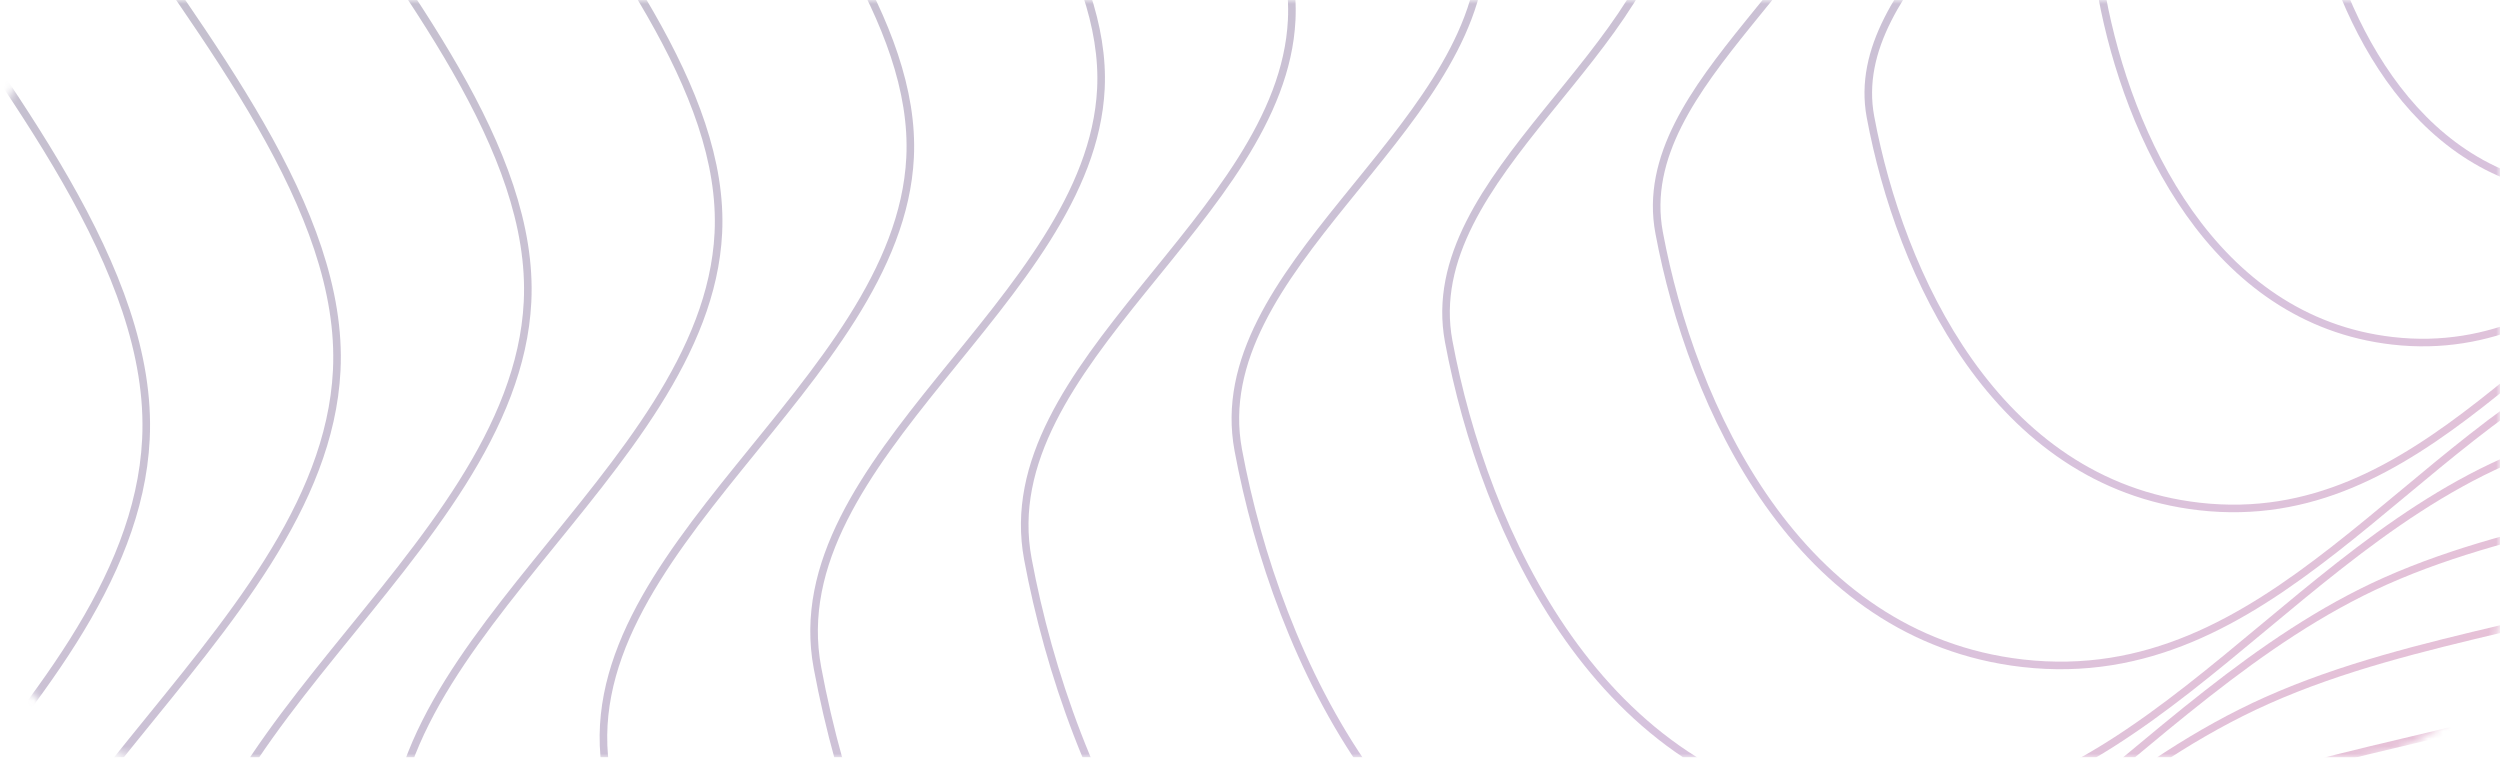 <svg width="330" height="100" viewBox="0 0 330 100" fill="none" xmlns="http://www.w3.org/2000/svg">
<g opacity="0.3">
<mask id="mask0_1513_1425" style="mask-type:alpha" maskUnits="userSpaceOnUse" x="0" y="0" width="330" height="100">
<rect width="330" height="100" rx="20" fill="white"/>
</mask>
<g mask="url(#mask0_1513_1425)">
<path fill-rule="evenodd" clip-rule="evenodd" d="M410.246 -20.341C392.927 -12.62 382.049 7.652 362.181 5.385C344.061 3.318 335.615 -15.257 333.021 -29.152C330.751 -41.31 348.853 -50.474 349.461 -62.736C350.187 -77.357 324.124 -93.551 336.757 -104.485C349.177 -115.235 372.611 -97.281 391.259 -98.912C407.773 -100.357 419.811 -115.633 436.143 -113.18C452.933 -110.657 464.747 -98.416 472.484 -86.71C480.083 -75.211 485.053 -61.083 478.358 -49.306C471.992 -38.109 453.732 -35.142 439.799 -29.217C430.319 -25.185 419.617 -24.518 410.246 -20.341Z" stroke="url(#paint0_linear_1513_1425)"/>
<path fill-rule="evenodd" clip-rule="evenodd" d="M394.632 -4.592C374.586 4.344 361.994 27.809 338.997 25.186C318.024 22.793 308.248 1.292 305.245 -14.791C302.618 -28.863 323.571 -39.47 324.275 -53.664C325.114 -70.588 294.947 -89.332 309.57 -101.987C323.946 -114.43 351.07 -93.649 372.654 -95.537C391.769 -97.209 405.703 -114.891 424.608 -112.051C444.042 -109.131 457.716 -94.963 466.671 -81.413C475.467 -68.104 481.219 -51.75 473.47 -38.118C466.102 -25.158 444.966 -21.724 428.839 -14.866C417.866 -10.199 405.479 -9.428 394.632 -4.592Z" stroke="url(#paint1_linear_1513_1425)"/>
<path fill-rule="evenodd" clip-rule="evenodd" d="M379.02 11.157C356.247 21.309 341.942 47.967 315.816 44.986C291.99 42.267 280.883 17.841 277.472 -0.43C274.487 -16.416 298.291 -28.467 299.091 -44.592C300.044 -63.818 265.773 -85.112 282.385 -99.49C298.717 -113.626 329.532 -90.017 354.052 -92.162C375.768 -94.061 391.598 -114.149 413.074 -110.923C435.152 -107.606 450.687 -91.51 460.861 -76.116C470.853 -60.996 477.388 -42.418 468.584 -26.931C460.214 -12.208 436.203 -8.306 417.881 -0.515C405.415 4.786 391.343 5.663 379.02 11.157Z" stroke="url(#paint2_linear_1513_1425)"/>
<path fill-rule="evenodd" clip-rule="evenodd" d="M361.832 28.569C336.058 40.058 319.868 70.228 290.301 66.854C263.336 63.777 250.767 36.134 246.906 15.455C243.528 -2.637 270.468 -16.275 271.373 -34.524C272.452 -56.283 233.666 -80.382 252.466 -96.654C270.95 -112.652 305.824 -85.933 333.575 -88.361C358.151 -90.51 376.067 -113.244 400.372 -109.593C425.358 -105.839 442.94 -87.623 454.454 -70.201C465.763 -53.089 473.158 -32.063 463.194 -14.537C453.721 2.126 426.547 6.542 405.812 15.36C391.704 21.359 375.778 22.351 361.832 28.569Z" stroke="url(#paint3_linear_1513_1425)"/>
<path fill-rule="evenodd" clip-rule="evenodd" d="M346.091 45.212C317.59 57.917 299.687 91.279 266.992 87.549C237.173 84.147 223.273 53.578 219.004 30.711C215.268 10.704 245.059 -4.377 246.06 -24.557C247.253 -48.619 204.363 -75.268 225.152 -93.262C245.592 -110.953 284.157 -81.406 314.844 -84.091C342.021 -86.468 361.832 -111.608 388.71 -107.57C416.34 -103.419 435.782 -83.275 448.514 -64.009C461.02 -45.087 469.199 -21.836 458.18 -2.455C447.705 15.972 417.655 20.854 394.726 30.605C379.125 37.239 361.513 38.337 346.091 45.212Z" stroke="url(#paint4_linear_1513_1425)"/>
<path fill-rule="evenodd" clip-rule="evenodd" d="M330.479 60.961C299.251 74.882 279.635 111.437 243.811 107.349C211.139 103.621 195.909 70.127 191.231 45.072C187.138 23.151 219.779 6.627 220.876 -15.485C222.183 -41.849 175.189 -71.049 197.968 -90.764C220.363 -110.148 262.619 -77.774 296.242 -80.716C326.02 -83.32 347.727 -110.866 377.176 -106.442C407.451 -101.893 428.753 -79.821 442.704 -58.712C456.407 -37.979 465.368 -12.504 453.295 8.732C441.817 28.922 408.892 34.272 383.768 44.956C366.674 52.225 347.377 53.428 330.479 60.961Z" stroke="url(#paint5_linear_1513_1425)"/>
<path fill-rule="evenodd" clip-rule="evenodd" d="M314.865 76.709C280.909 91.847 259.58 131.594 220.627 127.149C185.102 123.096 168.541 86.676 163.455 59.433C159.004 35.597 194.497 17.63 195.689 -6.412C197.111 -35.079 146.012 -66.829 170.78 -88.266C195.132 -109.343 241.078 -74.142 277.638 -77.34C310.016 -80.173 333.619 -110.124 365.64 -105.313C398.559 -100.368 421.722 -76.368 436.891 -53.416C451.79 -30.871 461.534 -3.171 448.407 19.92C435.926 41.873 400.126 47.69 372.808 59.307C354.221 67.211 333.238 68.518 314.865 76.709Z" stroke="url(#paint6_linear_1513_1425)"/>
<path fill-rule="evenodd" clip-rule="evenodd" d="M299.251 92.458C262.568 108.811 239.526 151.751 197.444 146.949C159.065 142.57 141.174 103.225 135.679 73.794C130.871 48.044 169.214 28.634 170.503 2.66C172.039 -28.309 116.835 -62.61 143.593 -85.769C169.9 -108.538 219.537 -70.51 259.034 -73.965C294.012 -77.025 319.511 -109.382 354.105 -104.185C389.668 -98.842 414.69 -72.915 431.078 -48.118C447.174 -23.764 457.7 6.162 443.519 31.107C430.036 54.824 391.36 61.108 361.848 73.658C341.768 82.197 319.1 83.609 299.251 92.458Z" stroke="url(#paint7_linear_1513_1425)"/>
<path fill-rule="evenodd" clip-rule="evenodd" d="M283.639 108.207C244.229 125.776 219.474 171.908 174.263 166.749C133.03 162.045 113.81 119.775 107.906 88.155C102.741 60.49 143.935 39.637 145.319 11.732C146.969 -21.54 87.661 -58.39 116.408 -83.271C144.672 -107.734 197.998 -66.877 240.432 -70.59C278.011 -73.877 305.406 -108.639 342.571 -103.056C380.778 -97.316 407.662 -69.461 425.268 -42.822C442.561 -16.656 453.869 15.494 438.633 42.294C424.148 67.774 382.596 74.526 350.89 88.009C329.317 97.183 304.964 98.7 283.639 108.207Z" stroke="url(#paint8_linear_1513_1425)"/>
<path fill-rule="evenodd" clip-rule="evenodd" d="M268.025 123.951C225.887 142.737 199.419 192.061 151.079 186.545C106.993 181.515 86.443 136.32 80.13 102.512C74.607 72.933 118.652 50.637 120.132 20.801C121.896 -14.774 58.484 -54.175 89.221 -80.777C119.44 -106.933 176.457 -63.249 221.827 -67.218C262.008 -70.733 291.298 -107.901 331.035 -101.932C371.886 -95.794 400.63 -66.012 419.455 -37.529C437.944 -9.552 450.036 24.823 433.745 53.478C418.258 80.721 373.83 87.939 339.93 102.356C316.864 112.165 290.826 113.787 268.025 123.951Z" stroke="url(#paint9_linear_1513_1425)"/>
<path fill-rule="evenodd" clip-rule="evenodd" d="M252.287 140.599C207.422 160.6 179.24 213.117 127.772 207.244C80.833 201.888 58.952 153.768 52.231 117.772C46.35 86.278 93.246 62.538 94.822 30.771C96.7 -7.105 29.184 -49.057 61.91 -77.381C94.085 -105.23 154.793 -58.719 203.099 -62.944C245.88 -66.687 277.067 -106.261 319.376 -99.905C362.871 -93.37 393.475 -61.66 413.518 -31.333C433.204 -1.546 446.078 35.054 428.734 65.564C412.243 94.57 364.94 102.256 328.846 117.605C304.287 128.049 276.563 129.776 252.287 140.599Z" stroke="url(#paint10_linear_1513_1425)"/>
<path fill-rule="evenodd" clip-rule="evenodd" d="M236.673 156.347C189.08 177.564 159.185 233.274 104.588 227.044C54.796 221.363 31.585 170.317 24.455 132.133C18.217 98.725 67.964 73.542 69.635 39.844C71.628 -0.336 0.007 -44.837 34.723 -74.884C68.854 -104.425 133.252 -55.086 184.495 -59.569C229.876 -63.539 262.959 -105.519 307.84 -98.776C353.979 -91.845 386.444 -58.206 407.705 -26.036C428.588 5.562 442.245 44.387 423.846 76.751C406.353 107.521 356.175 115.674 317.886 131.956C291.834 143.035 262.425 144.867 236.673 156.347Z" stroke="url(#paint11_linear_1513_1425)"/>
<path fill-rule="evenodd" clip-rule="evenodd" d="M221.059 172.092C170.739 194.525 139.131 253.427 81.405 246.84C28.759 240.833 4.218 186.863 -3.321 146.49C-9.916 111.167 42.681 84.541 44.448 48.912C46.555 6.43 -29.169 -40.621 7.535 -72.39C43.623 -103.624 111.711 -51.458 165.89 -56.198C213.873 -60.395 248.851 -104.781 296.304 -97.652C345.087 -90.323 379.412 -54.757 401.892 -20.743C423.972 12.666 438.411 53.715 418.958 87.934C400.463 120.467 347.408 129.088 306.925 146.303C279.381 158.017 248.287 159.954 221.059 172.092Z" stroke="url(#paint12_linear_1513_1425)"/>
<path fill-rule="evenodd" clip-rule="evenodd" d="M205.445 187.841C152.397 211.49 119.076 273.584 58.221 266.641C2.722 260.308 -23.149 203.412 -31.096 160.851C-38.049 123.614 17.399 95.545 19.262 57.984C21.483 13.2 -58.346 -36.402 -19.652 -69.892C18.391 -102.819 90.17 -47.826 147.286 -52.823C197.869 -57.248 234.743 -104.038 284.768 -96.523C336.196 -88.797 372.381 -51.304 396.079 -15.446C419.356 19.773 434.578 63.048 414.07 99.122C394.572 133.418 338.643 142.505 295.965 160.654C266.928 173.003 234.148 175.045 205.445 187.841Z" stroke="url(#paint13_linear_1513_1425)"/>
<path fill-rule="evenodd" clip-rule="evenodd" d="M189.83 203.59C134.056 228.454 99.021 293.741 35.038 286.441C-23.315 279.783 -50.517 219.961 -58.872 175.213C-66.182 136.061 -7.883 106.548 -5.925 67.057C-3.589 19.97 -87.523 -32.182 -46.839 -67.394C-6.84 -102.014 68.629 -44.194 128.682 -49.447C181.865 -54.1 220.635 -103.296 273.232 -95.395C327.304 -87.272 365.35 -47.85 390.266 -10.149C414.74 26.881 430.744 72.381 409.182 110.309C388.682 146.369 329.877 155.923 285.005 175.005C254.475 187.988 220.01 190.136 189.83 203.59Z" stroke="url(#paint14_linear_1513_1425)"/>
<path fill-rule="evenodd" clip-rule="evenodd" d="M174.092 220.237C115.59 246.317 78.843 314.797 11.73 307.139C-49.476 300.155 -78.007 237.409 -86.771 190.472C-94.439 149.406 -33.29 118.45 -31.235 77.027C-28.786 27.638 -116.823 -27.064 -74.15 -63.998C-32.195 -100.311 46.964 -39.663 109.954 -45.173C165.738 -50.054 206.403 -101.656 261.573 -93.368C318.288 -84.847 358.195 -43.498 384.33 -3.954C410 34.887 426.787 82.612 404.17 122.395C382.667 160.218 320.987 170.24 273.921 190.255C241.898 203.873 205.747 206.125 174.092 220.237Z" stroke="url(#paint15_linear_1513_1425)"/>
<path fill-rule="evenodd" clip-rule="evenodd" d="M158.481 235.982C97.251 263.278 58.79 334.95 -11.451 326.935C-75.511 319.626 -105.372 253.954 -114.544 204.829C-122.57 161.848 -58.569 129.45 -56.419 86.096C-53.855 34.404 -145.997 -22.849 -101.335 -61.505C-57.424 -99.51 25.426 -36.035 91.352 -41.802C149.737 -46.91 192.298 -100.918 250.039 -92.243C309.399 -83.326 351.166 -40.049 378.519 1.339C405.386 41.991 422.956 91.941 399.285 133.578C376.78 173.164 312.223 183.654 262.963 204.602C229.447 218.855 191.612 221.212 158.481 235.982Z" stroke="url(#paint16_linear_1513_1425)"/>
<path fill-rule="evenodd" clip-rule="evenodd" d="M142.867 251.73C78.909 280.242 38.736 355.107 -34.634 346.736C-101.548 339.101 -132.739 270.503 -142.32 219.19C-150.703 174.295 -83.852 140.453 -81.606 95.168C-78.928 41.173 -175.174 -18.629 -128.522 -59.007C-82.655 -98.706 3.885 -32.403 72.748 -38.427C133.733 -43.762 178.19 -100.176 238.503 -91.115C300.507 -81.8 344.135 -36.596 372.706 6.636C400.77 49.099 419.122 101.273 394.397 144.765C370.889 186.115 303.457 197.071 252.003 218.953C216.994 233.841 177.473 236.303 142.867 251.73Z" stroke="url(#paint17_linear_1513_1425)"/>
</g>
</g>
<defs>
<linearGradient id="paint0_linear_1513_1425" x1="455.554" y1="14.392" x2="315.841" y2="-116.97" gradientUnits="userSpaceOnUse">
<stop offset="0.042" stop-color="#E32966"/>
<stop offset="0.484" stop-color="#70358F"/>
<stop offset="0.932" stop-color="#1B253F"/>
</linearGradient>
<linearGradient id="paint1_linear_1513_1425" x1="447.075" y1="35.611" x2="285.36" y2="-116.439" gradientUnits="userSpaceOnUse">
<stop offset="0.042" stop-color="#E32966"/>
<stop offset="0.484" stop-color="#70358F"/>
<stop offset="0.932" stop-color="#1B253F"/>
</linearGradient>
<linearGradient id="paint2_linear_1513_1425" x1="438.598" y1="56.829" x2="254.881" y2="-115.908" gradientUnits="userSpaceOnUse">
<stop offset="0.042" stop-color="#E32966"/>
<stop offset="0.484" stop-color="#70358F"/>
<stop offset="0.932" stop-color="#1B253F"/>
</linearGradient>
<linearGradient id="paint3_linear_1513_1425" x1="429.258" y1="80.258" x2="221.339" y2="-115.235" gradientUnits="userSpaceOnUse">
<stop offset="0.042" stop-color="#E32966"/>
<stop offset="0.484" stop-color="#70358F"/>
<stop offset="0.932" stop-color="#1B253F"/>
</linearGradient>
<linearGradient id="paint4_linear_1513_1425" x1="420.653" y1="102.371" x2="190.731" y2="-113.809" gradientUnits="userSpaceOnUse">
<stop offset="0.042" stop-color="#E32966"/>
<stop offset="0.484" stop-color="#70358F"/>
<stop offset="0.932" stop-color="#1B253F"/>
</linearGradient>
<linearGradient id="paint5_linear_1513_1425" x1="412.176" y1="123.589" x2="160.253" y2="-113.277" gradientUnits="userSpaceOnUse">
<stop offset="0.042" stop-color="#E32966"/>
<stop offset="0.484" stop-color="#70358F"/>
<stop offset="0.932" stop-color="#1B253F"/>
</linearGradient>
<linearGradient id="paint6_linear_1513_1425" x1="403.697" y1="144.808" x2="129.772" y2="-112.746" gradientUnits="userSpaceOnUse">
<stop offset="0.042" stop-color="#E32966"/>
<stop offset="0.484" stop-color="#70358F"/>
<stop offset="0.932" stop-color="#1B253F"/>
</linearGradient>
<linearGradient id="paint7_linear_1513_1425" x1="395.218" y1="166.026" x2="99.291" y2="-112.214" gradientUnits="userSpaceOnUse">
<stop offset="0.042" stop-color="#E32966"/>
<stop offset="0.484" stop-color="#70358F"/>
<stop offset="0.932" stop-color="#1B253F"/>
</linearGradient>
<linearGradient id="paint8_linear_1513_1425" x1="386.741" y1="187.245" x2="68.812" y2="-111.683" gradientUnits="userSpaceOnUse">
<stop offset="0.042" stop-color="#E32966"/>
<stop offset="0.484" stop-color="#70358F"/>
<stop offset="0.932" stop-color="#1B253F"/>
</linearGradient>
<linearGradient id="paint9_linear_1513_1425" x1="378.262" y1="208.459" x2="38.331" y2="-111.155" gradientUnits="userSpaceOnUse">
<stop offset="0.042" stop-color="#E32966"/>
<stop offset="0.484" stop-color="#70358F"/>
<stop offset="0.932" stop-color="#1B253F"/>
</linearGradient>
<linearGradient id="paint10_linear_1513_1425" x1="369.659" y1="230.576" x2="7.726" y2="-109.725" gradientUnits="userSpaceOnUse">
<stop offset="0.042" stop-color="#E32966"/>
<stop offset="0.484" stop-color="#70358F"/>
<stop offset="0.932" stop-color="#1B253F"/>
</linearGradient>
<linearGradient id="paint11_linear_1513_1425" x1="361.18" y1="251.795" x2="-22.755" y2="-109.194" gradientUnits="userSpaceOnUse">
<stop offset="0.042" stop-color="#E32966"/>
<stop offset="0.484" stop-color="#70358F"/>
<stop offset="0.932" stop-color="#1B253F"/>
</linearGradient>
<linearGradient id="paint12_linear_1513_1425" x1="352.701" y1="273.009" x2="-53.236" y2="-108.666" gradientUnits="userSpaceOnUse">
<stop offset="0.042" stop-color="#E32966"/>
<stop offset="0.484" stop-color="#70358F"/>
<stop offset="0.932" stop-color="#1B253F"/>
</linearGradient>
<linearGradient id="paint13_linear_1513_1425" x1="344.222" y1="294.228" x2="-83.718" y2="-108.135" gradientUnits="userSpaceOnUse">
<stop offset="0.042" stop-color="#E32966"/>
<stop offset="0.484" stop-color="#70358F"/>
<stop offset="0.932" stop-color="#1B253F"/>
</linearGradient>
<linearGradient id="paint14_linear_1513_1425" x1="335.743" y1="315.446" x2="-114.199" y2="-107.603" gradientUnits="userSpaceOnUse">
<stop offset="0.042" stop-color="#E32966"/>
<stop offset="0.484" stop-color="#70358F"/>
<stop offset="0.932" stop-color="#1B253F"/>
</linearGradient>
<linearGradient id="paint15_linear_1513_1425" x1="327.14" y1="337.563" x2="-144.804" y2="-106.173" gradientUnits="userSpaceOnUse">
<stop offset="0.042" stop-color="#E32966"/>
<stop offset="0.484" stop-color="#70358F"/>
<stop offset="0.932" stop-color="#1B253F"/>
</linearGradient>
<linearGradient id="paint16_linear_1513_1425" x1="318.663" y1="358.778" x2="-175.282" y2="-105.646" gradientUnits="userSpaceOnUse">
<stop offset="0.042" stop-color="#E32966"/>
<stop offset="0.484" stop-color="#70358F"/>
<stop offset="0.932" stop-color="#1B253F"/>
</linearGradient>
<linearGradient id="paint17_linear_1513_1425" x1="310.184" y1="379.996" x2="-205.763" y2="-105.114" gradientUnits="userSpaceOnUse">
<stop offset="0.042" stop-color="#E32966"/>
<stop offset="0.484" stop-color="#70358F"/>
<stop offset="0.932" stop-color="#1B253F"/>
</linearGradient>
</defs>
</svg>
